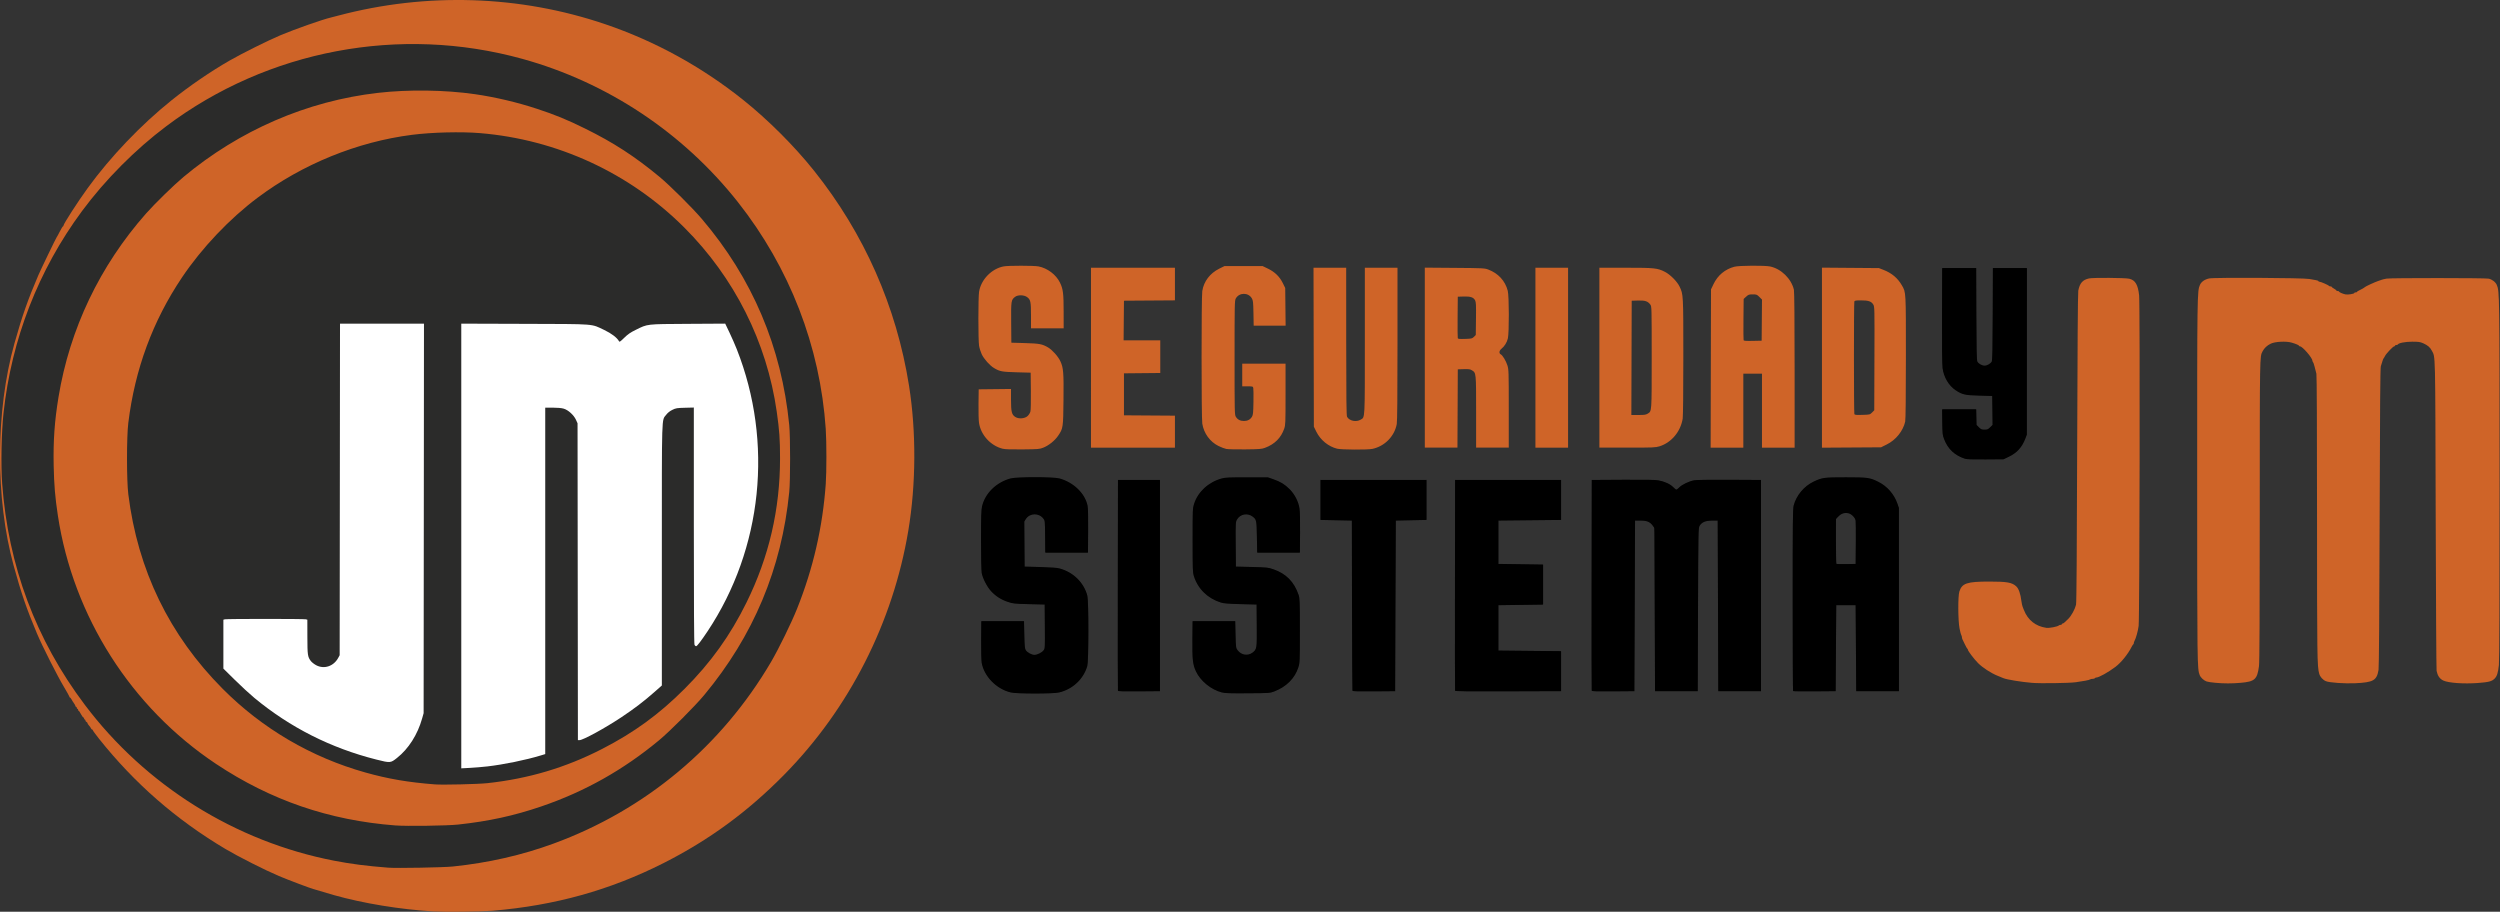 <?xml version="1.0" encoding="UTF-8" standalone="no"?>
<!-- Created with Inkscape (http://www.inkscape.org/) -->

<svg
   xmlns:dc="http://purl.org/dc/elements/1.1/"
   xmlns:cc="http://creativecommons.org/ns#"
   xmlns:rdf="http://www.w3.org/1999/02/22-rdf-syntax-ns#"
   xmlns:svg="http://www.w3.org/2000/svg"
   xmlns="http://www.w3.org/2000/svg"
   xmlns:sodipodi="http://sodipodi.sourceforge.net/DTD/sodipodi-0.dtd"
   xmlns:inkscape="http://www.inkscape.org/namespaces/inkscape"
   width="3751"
   height="1368"
   id="svg56654"
   version="1.1"
   inkscape:version="0.91 r13725"
   sodipodi:docname="logo_lobaton.svg">
  <rect width="100%" height="100%" fill="#333333" stroke="none"/>
  <defs
     id="defs56656" />
  <sodipodi:namedview
     id="base"
     pagecolor="#ffffff"
     bordercolor="#666666"
     borderopacity="1.0"
     inkscape:pageopacity="0"
     inkscape:pageshadow="2"
     inkscape:zoom="0.175"
     inkscape:cx="2263.8293"
     inkscape:cy="-158.89916"
     inkscape:document-units="px"
     inkscape:current-layer="g57260"
     showgrid="false"
     inkscape:window-width="1920"
     inkscape:window-height="1028"
     inkscape:window-x="-8"
     inkscape:window-y="-8"
     inkscape:window-maximized="1"
     fit-margin-top="0"
     fit-margin-left="0"
     fit-margin-right="0"
     fit-margin-bottom="0"
     units="pc" />
  <g
     inkscape:label="Capa 1"
     inkscape:groupmode="layer"
     id="layer1"
     transform="translate(-37.391,298.059)">
    <g
       transform="translate(24.65,7.675)"
       id="g57260">
      <path
         inkscape:connector-curvature="0"
         id="path4398"
         d="m 662.847,1061.742 c -49.732,-2.938 -105.323,-12.073 -149.467,-24.559 -10.903,-3.084 -26.075,-7.573 -27.494,-8.136 -0.825,-0.327 -2.175,-0.734 -2.999,-0.904 -3.58,-0.741 -37.97,-13.729 -51.589,-19.485 -20.976,-8.864 -60.888,-29.042 -80.383,-40.638 -73.99,-44.011 -136.081,-98.153 -189.549,-165.28 -5.174,-6.496 -9.408,-12.289 -9.408,-12.873 0,-0.584 -0.464,-1.062 -1.031,-1.062 -0.567,0 -1.331,-0.787 -1.698,-1.75 -0.367,-0.962 -1.702,-2.87 -2.968,-4.239 -1.266,-1.369 -2.301,-3.008 -2.301,-3.642 0,-0.634 -0.675,-1.412 -1.5,-1.728 -0.825,-0.317 -1.5,-1.265 -1.5,-2.107 0,-0.842 -0.45,-1.531 -1,-1.531 -0.55,0 -1,-0.627 -1,-1.393 0,-0.766 -0.578,-1.614 -1.284,-1.885 -0.706,-0.271 -2.351,-2.569 -3.656,-5.106 -1.305,-2.537 -2.752,-4.613 -3.215,-4.613 -0.463,0 -0.843,-0.675 -0.843,-1.5 0,-0.825 -0.45,-1.5 -1,-1.5 -0.55,0 -1,-0.675 -1,-1.5 0,-0.825 -0.45,-1.5 -1,-1.5 -0.55,0 -1,-0.52 -1,-1.155 0,-0.635 -1.021,-2.548 -2.27,-4.249 -1.248,-1.702 -2.899,-4.331 -3.668,-5.843 -0.769,-1.512 -1.772,-2.749 -2.229,-2.749 -0.457,0 -0.831,-0.478 -0.831,-1.062 0,-0.584 -3.689,-7.22 -8.199,-14.747 C 98.474,707.827 76.298,663.96 68.239,644.837 52.64,607.824 44.684,584.696 33.33,543.359 5.488,441.99 5.916,311.243 34.423,209.432 45.764,168.929 54.673,143.507 70.158,107.455 73.914,98.71 97.113,50.646 97.905,49.967 c 0.321,-0.275 2.355,-3.987 4.519,-8.248 2.164,-4.262 4.297,-7.748 4.74,-7.748 0.442,0 0.804,-0.521 0.804,-1.158 0,-2.563 21.549,-35.971 36.334,-56.33 34.132,-47 80.101,-95.112 125.982,-131.855 26.891,-21.535 58.203,-42.954 87.129,-59.601 18.093,-10.412 57.913,-30.224 76.148,-37.885 22.041,-9.261 62.45,-23.469 75.693,-26.614 1.169,-0.278 6.174,-1.576 11.123,-2.886 132.603,-35.091 272.292,-30.586 400.369,12.91 74.827,25.412 145.183,64.053 207.526,113.98 37.282,29.856 76.248,68.821 105.81,105.808 75.217,94.109 123.765,203.956 142.567,322.578 10.943,69.036 10.563,147.887 -1.047,217.452 -22.993,137.771 -88.556,266.866 -185.763,365.766 -54.893,55.85 -113.004,98.459 -181.569,133.135 -80.196,40.558 -163.046,63.647 -256.444,71.469 -17.139,1.435 -71.311,2.045 -88.981,1.001 z M 3061.323,718.796 c -16.034,-1.361 -37.445,-4.865 -42.491,-6.952 -1.1,-0.455 -5.145,-2.108 -8.99,-3.674 -9.923,-4.041 -22.431,-12.169 -29.228,-18.995 -5.949,-5.974 -15.27,-18.266 -15.27,-20.138 0,-0.572 -0.338,-1.189 -0.75,-1.373 -0.412,-0.183 -2.039,-3.033 -3.614,-6.332 -1.575,-3.299 -3.262,-6.78 -3.749,-7.735 -0.487,-0.955 -0.885,-2.552 -0.885,-3.549 0,-0.997 -0.387,-2.241 -0.86,-2.763 -0.473,-0.522 -1.654,-4.999 -2.625,-9.948 -2.35,-11.98 -2.544,-48.59 -0.295,-55.554 4.024,-12.459 11.434,-14.931 44.771,-14.931 26.625,0 33.983,1.268 40.342,6.951 3.946,3.527 6.59,11.01 8.066,22.833 0.363,2.909 1.149,6.508 1.745,7.998 0.597,1.49 1.433,3.609 1.858,4.709 5.913,15.288 17.705,24.686 33.805,26.938 4.333,0.606 16.68,-1.753 18.611,-3.556 0.522,-0.488 1.76,-0.887 2.749,-0.887 0.99,0 1.8,-0.45 1.8,-1 0,-0.55 0.469,-1 1.042,-1 1.308,0 2.964,-1.346 8.587,-6.982 4.739,-4.75 9.93,-14.183 11.694,-21.252 0.726,-2.908 1.268,-77.503 1.708,-235.208 0.407,-145.814 1.01,-232.792 1.636,-235.948 2.276,-11.483 6.613,-16.387 16.323,-18.458 6.027,-1.286 53.746,-0.943 59.987,0.431 9.167,2.018 13.306,8.924 15,25.026 1.474,14.02 0.787,483.547 -0.726,495.892 -0.916,7.473 -4.041,18.765 -6.29,22.731 -0.541,0.955 -0.985,2.38 -0.985,3.166 0,0.786 -0.338,1.58 -0.75,1.763 -0.412,0.183 -1.541,1.908 -2.507,3.832 -5.51,10.974 -15.571,23.416 -24.254,29.996 -10.715,8.119 -24.881,15.994 -28.772,15.994 -0.872,0 -1.864,0.45 -2.204,1 -0.34,0.55 -1.851,1 -3.358,1 -1.507,0 -3.168,0.373 -3.69,0.829 -1.066,0.931 -10.186,2.725 -21.445,4.219 -10.508,1.394 -53.382,1.996 -65.986,0.926 z m 275.038,-0.086 c -5.17,-0.459 -10.89,-1.327 -12.712,-1.928 -4.107,-1.355 -8.965,-5.794 -10.499,-9.592 -3.667,-9.08 -3.762,-16.501 -3.774,-292.303 -0.012,-279.916 0.041,-283.647 4.113,-293.054 2.064,-4.768 7.005,-8.276 13.776,-9.781 7.471,-1.661 141.573,-0.947 150.467,0.801 3.299,0.648 7.686,1.433 9.748,1.745 2.062,0.311 3.749,0.968 3.749,1.461 0,0.492 0.731,0.895 1.625,0.895 1.996,0 13.744,5.145 14.205,6.221 0.183,0.428 1.196,0.778 2.249,0.778 1.054,0 1.916,0.348 1.916,0.772 0,0.425 1.575,1.62 3.499,2.657 1.925,1.036 3.499,2.264 3.499,2.727 0,0.463 0.9,0.842 2,0.842 1.1,0 2,0.34 2,0.756 0,0.956 5.179,3.269 9.506,4.245 3.622,0.817 13.489,-0.744 13.489,-2.134 0,-0.477 0.9,-0.867 2,-0.867 1.1,0 2,-0.351 2,-0.781 0,-0.429 1.237,-1.298 2.749,-1.929 2.883,-1.205 8.393,-4.391 9.248,-5.348 0.879,-0.984 15.351,-7.621 19.496,-8.941 2.2,-0.701 4.899,-1.626 5.999,-2.056 1.1,-0.43 4.249,-1.155 6.998,-1.611 6.657,-1.104 147.852,-1.042 152.966,0.068 5.322,1.154 10.353,5.041 12.276,9.483 4.067,9.394 4.122,13.266 4.172,292.269 0.033,185.997 -0.283,270.793 -1.038,277.939 -1.234,11.682 -2.854,16.814 -6.438,20.399 -4.151,4.151 -8.725,5.352 -25.037,6.576 -21.254,1.595 -44.471,-0.065 -52.01,-3.718 -5.384,-2.609 -8.441,-7.034 -10,-14.473 -0.403,-1.925 -1.013,-107.427 -1.355,-234.449 -0.673,-249.956 -0.331,-235.426 -5.783,-245.946 -2.637,-5.088 -6.168,-8.122 -12.938,-11.116 -4.615,-2.041 -6.965,-2.381 -16.468,-2.381 -10.519,0 -20.681,1.991 -21.684,4.249 -0.183,0.412 -1.196,0.75 -2.249,0.75 -1.054,0 -1.916,0.45 -1.916,1 0,0.55 -0.562,1.009 -1.25,1.021 -1.721,0.029 -11.966,10.798 -13.771,14.476 -0.809,1.65 -1.76,3.224 -2.112,3.499 -0.352,0.275 -1.174,2.299 -1.827,4.499 -0.653,2.2 -1.702,5.574 -2.331,7.498 -0.837,2.561 -1.31,63.309 -1.763,226.451 -0.404,145.695 -0.976,225.056 -1.65,229.026 -2.687,15.825 -7.662,18.679 -34.83,19.98 -15.768,0.755 -38.827,-0.857 -44.167,-3.088 -4.605,-1.924 -8.641,-6.412 -9.998,-11.117 -3.087,-10.697 -3.294,-25.566 -3.285,-235.184 0.01,-130.517 -0.354,-212.72 -0.942,-214.953 -0.523,-1.988 -1.719,-6.67 -2.659,-10.403 -0.939,-3.733 -2.086,-7.022 -2.548,-7.307 -0.462,-0.285 -0.841,-1.159 -0.841,-1.94 0,-4.195 -14.917,-21.456 -18.542,-21.456 -0.8,0 -1.454,-0.34 -1.454,-0.756 0,-0.971 -4.173,-2.809 -10.946,-4.82 -8.271,-2.456 -24.969,-1.631 -31.545,1.559 -5.453,2.645 -9.745,6.661 -12.205,11.418 -4.318,8.35 -4.218,2.737 -4.256,238.994 -0.026,161.415 -0.355,227.312 -1.166,233.449 -2.627,19.86 -6.206,23.117 -27.448,24.981 -13.488,1.183 -24.634,1.17 -38.309,-0.044 z M 1517.119,367.547 c -18.247,-4.591 -32.982,-20.857 -35.526,-39.216 -0.531,-3.833 -0.844,-16.631 -0.695,-28.441 l 0.271,-21.472 24.245,-0.268 24.245,-0.268 0,15.994 c 0,18.535 1.052,22.666 6.655,26.129 5.149,3.182 14.183,2.386 18.362,-1.619 1.661,-1.592 3.482,-4.487 4.047,-6.435 0.626,-2.16 0.91,-14.265 0.728,-31.035 l -0.298,-27.494 -20.995,-0.574 c -22.186,-0.607 -25.083,-1.149 -33.96,-6.353 -6.277,-3.68 -15.256,-13.754 -18.52,-20.779 -1.606,-3.457 -3.387,-9.211 -3.957,-12.785 -1.359,-8.525 -1.346,-72.574 0.017,-80.982 2.961,-18.263 18.8,-34.555 36.938,-37.995 6.838,-1.297 45.127,-1.291 52.087,0.01 13.428,2.506 26.508,12.344 32.349,24.331 4.718,9.683 5.513,16.071 5.521,44.398 l 0.01,24.245 -24.495,0 -24.495,0 0,-19.028 c 0,-21.287 -0.619,-24.131 -6.097,-28.032 -4.493,-3.2 -13.445,-3.382 -17.572,-0.359 -6.155,4.51 -6.364,5.849 -6.082,38.92 l 0.256,29.993 20.495,0.6 c 21.732,0.636 25.83,1.409 34.603,6.527 6.303,3.677 15.096,13.52 18.384,20.579 4.63,9.94 5.192,16.788 4.761,58.012 -0.439,42.071 -0.57,42.941 -8.097,53.987 -5.008,7.35 -14.071,14.598 -22.334,17.86 -5.449,2.151 -7.428,2.316 -30.817,2.558 -17.656,0.183 -26.474,-0.114 -30.035,-1.01 z m 335.468,0.304 c -2.475,-0.504 -7.682,-2.485 -11.572,-4.402 -12.85,-6.332 -22.048,-18.994 -24.368,-33.543 -1.4,-8.781 -1.415,-190.043 -0.017,-198.957 2.275,-14.498 11.575,-26.728 25.592,-33.656 l 7.761,-3.836 28.546,0 28.546,0 7.764,3.707 c 10.452,4.991 17.735,11.998 22.512,21.656 l 3.717,7.517 0.307,28.3 0.307,28.3 -23.958,0 -23.958,0 -0.344,-18.746 c -0.305,-16.662 -0.57,-19.135 -2.377,-22.245 -5.339,-9.187 -19.109,-9.039 -24.19,0.259 -1.655,3.029 -1.77,8.814 -1.77,88.721 0,81.984 0.077,85.609 1.885,88.595 2.598,4.291 6.569,6.384 12.112,6.384 5.543,0 9.514,-2.093 12.112,-6.384 1.631,-2.694 1.932,-5.65 2.23,-21.915 0.19,-10.341 0.068,-19.901 -0.269,-21.245 -0.586,-2.337 -0.963,-2.444 -8.592,-2.444 l -7.979,0 0,-16.996 0,-16.996 32.493,0 32.493,0 0,45.833 c 0,43.263 -0.112,46.16 -2.004,51.658 -4.755,13.821 -14.378,23.402 -28.883,28.757 -4.998,1.845 -8.205,2.098 -29.6,2.331 -13.197,0.144 -26.019,-0.151 -28.494,-0.655 z m 166.464,-0.341 c -13.04,-3.175 -25.101,-12.988 -31.247,-25.423 l -3.745,-7.578 -0.266,-119.276 -0.266,-119.276 24.511,0 24.511,0 0.035,110.726 c 0.028,88.134 0.297,111.197 1.317,113.035 3.39,6.11 13.789,8.226 20.453,4.163 6.509,-3.968 6.189,2.157 6.189,-118.416 l 4e-4,-109.508 24.495,0 24.495,0 0,114.291 c 0,77.769 -0.346,116.187 -1.084,120.224 -3.36,18.393 -18.175,33.456 -36.707,37.32 -7.185,1.498 -46.236,1.289 -52.689,-0.282 z m -369.419,-136.583 0,-134.97 62.986,0 62.986,0 0,24.483 0,24.483 -38.242,0.262 -38.242,0.262 -0.265,29.743 -0.265,29.744 27.509,0 27.509,0 0,24.479 0,24.479 -27.244,0.266 -27.244,0.266 0,31.493 0,31.493 38.242,0.262 38.242,0.262 0,23.983 0,23.983 -62.986,0 -62.986,0 z m 500.89,-0.065 0,-135.035 44.74,0.358 c 42.549,0.341 45.015,0.461 50.345,2.461 15.089,5.66 25.468,16.918 29.355,31.838 2.078,7.979 2.196,62.996 0.154,71.676 -1.407,5.978 -4.964,11.649 -9.782,15.593 -3.291,2.694 -3.748,6.618 -0.947,8.117 2.996,1.604 7.979,9.899 10.132,16.868 1.872,6.061 1.976,9.457 1.976,64.778 l 0,58.382 -24.495,0 -24.495,0 0,-53.587 c 0,-59.301 0.081,-58.517 -6.419,-62.522 -2.533,-1.561 -4.675,-1.85 -12.077,-1.632 l -8.998,0.266 -0.258,58.737 -0.258,58.737 -24.487,0 -24.487,0 z m 73.713,-31.199 2.77,-2.77 0.299,-24.428 c 0.256,-20.936 0.068,-24.874 -1.316,-27.552 -2.37,-4.583 -6.92,-6.098 -17.288,-5.754 l -8.689,0.288 -0.265,30.483 c -0.146,16.766 -0.032,31.091 0.253,31.834 0.402,1.047 2.876,1.274 10.992,1.01 9.898,-0.322 10.626,-0.493 13.244,-3.111 z m 92.25,31.264 0,-134.97 24.495,0 24.495,0 0,134.97 0,134.97 -24.495,0 -24.495,0 z m 95.979,0 0,-134.97 39.242,0.017 c 43.453,0.019 47.812,0.466 58.847,6.037 8.163,4.121 18.46,14.438 22.221,22.266 5.634,11.724 5.627,11.579 5.639,105.651 0.01,51.44 -0.383,88.912 -0.963,92.48 -3.181,19.585 -16.956,35.997 -34.85,41.524 -5.9,1.823 -9.427,1.966 -48.251,1.966 l -41.886,0 0,-134.97 z m 72.499,83.973 c 6.174,-3.816 5.984,-1.137 5.984,-84.649 0,-75.456 -0.019,-76.186 -2.071,-78.983 -3.695,-5.037 -7.782,-6.388 -18.425,-6.089 l -9.498,0.267 -0.256,85.731 -0.256,85.731 10.635,0 c 8.906,0 11.164,-0.327 13.885,-2.008 z m 94.695,-67.726 0.27,-118.724 3.728,-7.807 c 6.372,-13.344 17.41,-22.535 31.458,-26.194 6.997,-1.822 45.31,-2.096 53.496,-0.382 16.653,3.487 31.913,18.433 35.731,34.997 0.649,2.817 1.019,45.93 1.035,120.609 l 0.024,116.225 -24.495,0 -24.495,0 0,-55.488 0,-55.488 -13.997,0 -13.997,0 0,55.488 0,55.488 -24.514,0 -24.515,0 0.27,-118.724 z m 76.518,-72.587 0.265,-30.846 -3.896,-3.896 c -3.681,-3.681 -4.234,-3.896 -10.027,-3.896 -5.586,0 -6.463,0.304 -9.866,3.421 l -3.735,3.421 -0.293,30.239 c -0.161,16.631 -0.058,30.852 0.23,31.6 0.412,1.074 3.322,1.303 13.79,1.082 l 13.267,-0.279 z m 90.216,56.313 0,-135.077 42.741,0.343 42.741,0.343 6.514,2.514 c 12.671,4.891 21.682,12.447 28.006,23.484 6.119,10.679 5.974,8.036 5.947,108.381 -0.016,59.172 -0.389,93.1 -1.055,95.991 -3.281,14.237 -13.987,27.481 -27.716,34.286 l -8.541,4.233 -44.318,0.289 -44.318,0.289 z m 75.217,82.241 3.266,-3.268 0.257,-77.714 c 0.253,-76.553 0.226,-77.763 -1.772,-81.023 -2.893,-4.721 -7.242,-6.188 -18.341,-6.188 -7.67,0 -9.536,0.294 -10.03,1.581 -0.813,2.12 -0.782,166.76 0.032,168.882 0.554,1.445 2.131,1.62 11.981,1.332 11.297,-0.331 11.355,-0.346 14.608,-3.601 z"
         style="fill:#cf6428"
         sodipodi:nodetypes="sscsssssssssssssscssssssssssssssssssssssscsssssssssscsssscscsssssccccccsssscscsssscscsssssssccccscsccsscsscssscssscscssccssssccsssscssccccsscsscccccssssscsssccccscccssccscsscsccccccccsssscssssssscccsscscccsscccccsscscssscscccccsssscsscccccscsscccscsscccccccccccccccccccccccccccssccsssscccscsccccccccscccscsccccccccccccsssccssccccscscccscccscssscccccccccccccccssscscsccccccsssssccccccscsscscc" />
      <path
         inkscape:connector-curvature="0"
         id="path4402"
         d="m 595.362,996.131 c -32.903,-2.573 -55.708,-5.513 -81.482,-10.503 C 365.711,956.937 230.951,872.612 139.867,751.592 66.419,654.004 25.153,543.502 15.993,419.886 13.944,392.224 14.894,343.036 18.041,313.909 30.005,203.169 70.353,99.366 135.791,10.976 c 34.769,-46.965 79.839,-92.335 126.644,-127.487 152.155,-114.275 350.271,-151.725 533.943,-100.932 127.601,35.287 241.226,110.777 323.491,214.922 77.615,98.257 123.445,216.56 131.813,340.255 1.318,19.488 1.331,64.441 0.024,82.652 -4.675,65.116 -18.848,126.693 -43.148,187.459 -8.422,21.062 -27.579,60.229 -38.875,79.483 -74.397,126.81 -188.417,222.061 -326.375,272.651 -47.546,17.435 -97.66,28.845 -151.099,34.402 -14.114,1.468 -84.25,2.735 -96.846,1.75 z m 104.977,-64.73 c 45.814,-4.959 83.229,-13.111 124.298,-27.082 65.247,-22.196 123.36,-54.846 177.192,-99.552 16.149,-13.411 53.544,-50.866 67.343,-67.45 74.094,-89.048 116.418,-190.066 127.76,-304.933 1.739,-17.616 1.723,-82.659 -0.026,-100.478 -11.44,-116.586 -55.324,-220.147 -130.909,-308.932 -14.457,-16.982 -47.878,-50.223 -63.688,-63.345 -36.819,-30.56 -69.271,-51.605 -112.012,-72.637 -27.201,-13.385 -44.621,-20.528 -71.984,-29.515 -29.854,-9.805 -62.705,-17.545 -92.98,-21.905 -45.093,-6.494 -99.554,-7.237 -145.468,-1.983 -106.315,12.165 -207.785,56.059 -291.901,126.271 -14.295,11.932 -43.015,39.958 -55.969,54.617 -69.465,78.604 -114.622,173.225 -131.453,275.44 -5.951,36.139 -8.035,65.642 -7.276,102.977 0.588,28.938 2.172,47.743 6.314,74.984 22.996,151.229 110.005,287.814 237.338,372.567 81.915,54.523 169.731,84.658 268.941,92.291 17.157,1.32 77.884,0.463 94.479,-1.333 z M 665.346,871.175 C 624.829,868.001 595.18,862.925 560.869,853.287 479.66,830.476 406.267,787.433 346.916,727.808 266.81,647.334 219.433,549.699 205.26,435.883 202.666,415.053 202.652,349.942 205.236,328.906 215.137,248.318 241.864,175.909 285.868,110.454 315.644,66.164 357.105,22.467 399.404,-9.205 466.559,-59.488 548.777,-92.961 630.854,-103.433 c 30.063,-3.836 73.516,-4.935 101.978,-2.58 115.916,9.591 224.584,59.767 306.42,141.483 75.413,75.303 124.037,172.067 138.909,276.44 3.972,27.872 4.952,41.721 4.952,69.985 0,76.634 -16.614,148.04 -50.362,216.453 -24.415,49.493 -53.548,90.086 -92.953,129.517 -37.992,38.017 -75.474,65.342 -123.506,90.04 -54.585,28.068 -110.326,44.69 -172.462,51.429 -13.748,1.491 -67.006,2.741 -78.483,1.842 z M 1529.17,733.204 c -21.39,-5.171 -39.75,-23.921 -43.514,-44.438 -0.585,-3.19 -0.907,-17.684 -0.754,-33.993 l 0.266,-28.432 31.993,0 31.993,0 0.5,20.496 c 0.422,17.281 0.773,20.897 2.241,23.056 2.349,3.455 8.788,6.938 12.826,6.938 4.442,0 11.455,-3.527 13.933,-7.008 1.942,-2.728 2.01,-4.103 1.757,-35.656 l -0.264,-32.819 -23.495,-0.606 c -22.312,-0.576 -23.919,-0.749 -31.91,-3.437 -10.155,-3.416 -18.169,-8.587 -25.175,-16.243 -5.957,-6.509 -12.38,-19.038 -13.889,-27.09 -0.584,-3.117 -1.003,-23.962 -0.994,-49.489 0.012,-35.772 0.299,-45.312 1.522,-50.499 4.636,-19.666 21.242,-35.935 42.736,-41.869 9.194,-2.538 64.225,-2.538 73.418,0 21.291,5.878 38.379,22.475 42.217,41.003 0.692,3.34 0.993,17.126 0.823,37.754 l -0.267,32.493 -31.993,0 -31.993,0 -0.268,-23.925 c -0.265,-23.586 -0.303,-23.97 -2.693,-27.103 -6.668,-8.742 -20.185,-8.476 -26.135,0.515 l -2.424,3.663 0.264,33.923 0.264,33.923 23.495,0.648 c 16.658,0.459 25.168,1.11 29.243,2.237 20.363,5.629 36.061,21.093 41.266,40.651 2.259,8.49 2.143,98.319 -0.137,106 -5.795,19.519 -22.007,34.579 -42.378,39.366 -9.064,2.13 -63.602,2.087 -72.472,-0.057 z m 317.075,0.069 c -16.201,-4.022 -32.434,-17.211 -39.196,-31.845 -4.758,-10.298 -5.588,-18.073 -5.242,-49.092 l 0.291,-25.994 31.993,0 31.993,0 0.5,20.077 c 0.496,19.913 0.522,20.106 3.193,23.604 5.526,7.238 15.307,8.711 22.32,3.362 6.37,-4.858 6.538,-5.956 6.245,-40.726 l -0.264,-31.312 -23.995,-0.64 c -18.521,-0.494 -25.249,-1.032 -29.492,-2.362 -20.067,-6.288 -34.753,-20.734 -40.654,-39.989 -1.675,-5.464 -1.838,-10.229 -1.838,-53.488 0,-46.244 0.058,-47.674 2.215,-54.53 5.711,-18.151 21.503,-32.678 41.558,-38.229 5.285,-1.463 10.93,-1.716 37.709,-1.691 l 31.493,0.03 7.998,2.793 c 11.014,3.847 17.061,7.518 24.482,14.866 7.754,7.677 13.433,18.751 15.012,29.271 0.608,4.051 0.934,19.421 0.774,36.492 l -0.277,29.494 -31.993,0 -31.993,0 -0.5,-23.495 c -0.544,-25.572 -0.658,-26.107 -6.554,-30.604 -7.612,-5.806 -18.704,-3.601 -23.335,4.637 -2.072,3.687 -2.124,4.707 -1.867,37.124 l 0.264,33.332 23.995,0.599 c 23.235,0.58 24.265,0.692 32.537,3.559 18.878,6.542 30.828,18.739 37.558,38.333 1.749,5.093 1.889,9.044 1.889,53.488 0,46.913 -0.05,48.149 -2.239,55.108 -5.176,16.456 -17.934,29.259 -36.133,36.262 -6.557,2.523 -6.925,2.549 -39.611,2.781 -26.096,0.185 -34.214,-0.069 -38.835,-1.216 z m -156.155,-2.69 c -0.265,-0.695 -0.365,-72.124 -0.224,-158.73 l 0.257,-157.466 31.493,0 31.493,0 0,158.465 0,158.465 -31.269,0.264 c -24.478,0.207 -31.373,-0.01 -31.75,-1 z m 351.927,-2e-4 c -0.262,-0.695 -0.588,-58.401 -0.724,-128.236 l -0.247,-126.972 -23.495,-0.5 -23.495,-0.5 0,-29.993 0,-29.993 79.483,0 79.483,0 0,29.993 0,29.993 -22.995,0.5 -22.995,0.5 -0.5,127.972 -0.5,127.972 -31.769,0.264 c -24.88,0.207 -31.872,-0.01 -32.246,-1 z m 153.96,-0.01 c -0.263,-0.691 -0.362,-72.115 -0.221,-158.721 l 0.257,-157.466 79.483,0 79.483,0 0,29.993 0,29.993 -46.99,0.5 -46.99,0.5 0,32.493 0,32.493 33.493,0.5 33.493,0.5 0,29.993 0,29.993 -33.493,0.5 -33.493,0.5 0,33.993 0,33.993 46.99,0.5 46.99,0.5 0,29.993 0,29.993 -79.262,0.256 c -62.881,0.203 -79.36,0 -79.739,-1 z m 204.958,0.01 c -0.265,-0.695 -0.365,-72.123 -0.224,-158.729 l 0.257,-157.466 46.99,-0.295 c 32.179,-0.202 48.873,0.064 52.965,0.845 9.361,1.785 17.764,5.59 22.059,9.989 2.126,2.177 4.36,3.958 4.966,3.958 0.605,0 2.581,-1.528 4.391,-3.395 3.958,-4.084 14.732,-9.233 22.214,-10.616 3.295,-0.609 24.154,-0.903 52.9,-0.746 l 47.46,0.26 0,158.465 0,158.465 -31.993,0 -31.993,0 -0.5,-127.972 -0.5,-127.972 -8.498,0.029 c -9.786,0.033 -15.274,2.34 -18.586,7.813 -1.844,3.048 -1.926,7.326 -2.409,125.628 l -0.5,122.473 -31.993,0 -31.993,0 -0.5,-122.473 -0.5,-122.473 -2.267,-3.179 c -4.192,-5.877 -8.645,-7.784 -18.224,-7.802 l -8.502,-0.017 -0.5,127.972 -0.5,127.972 -31.769,0.264 c -24.878,0.207 -31.873,-0.01 -32.25,-1 z m 302.147,0.583 c -0.374,-0.374 -0.675,-61.904 -0.668,-136.734 0.01,-116.149 0.226,-136.857 1.473,-141.545 4.07,-15.295 15.575,-29.122 29.903,-35.939 13.066,-6.216 15.615,-6.56 48.594,-6.552 33,0.01 35.967,0.434 49.113,7.054 12.848,6.47 23.307,18.488 28.058,32.24 l 2.311,6.689 0,137.47 0,137.47 -31.993,0 -31.993,0 -0.5,-64.486 -0.5,-64.486 -14.497,0 -14.497,0 -0.5,64.486 -0.5,64.486 -31.563,0.264 c -17.359,0.145 -31.869,-0.042 -32.243,-0.417 z m 94.088,-221.799 c 0.159,-17.046 0.025,-32.462 -0.298,-34.257 -0.777,-4.321 -6.507,-9.958 -10.974,-10.796 -5.817,-1.091 -10.27,0.32 -14.567,4.618 l -3.943,3.943 0,33.326 c 0,18.329 0.312,33.638 0.693,34.019 0.381,0.381 7.017,0.568 14.747,0.417 l 14.054,-0.276 z m 163.675,-126.84 c -15.401,-5.031 -25.477,-14.524 -31.167,-29.365 -2.44,-6.364 -2.598,-7.867 -2.708,-25.755 l -0.117,-18.996 25.494,0 25.494,0 0.282,11.746 0.282,11.746 3.501,3.501 c 3.055,3.055 4.129,3.501 8.433,3.501 4.318,0 5.375,-0.443 8.484,-3.552 l 3.552,-3.552 -0.269,-21.693 -0.269,-21.693 -19.496,-0.543 c -21.396,-0.596 -25.476,-1.528 -35.354,-8.071 -10.338,-6.848 -17.861,-19.62 -19.659,-33.376 -0.667,-5.106 -0.942,-33.668 -0.76,-78.983 l 0.285,-70.984 25.494,0 25.494,0 0.238,68.985 c 0.177,51.277 0.546,69.571 1.437,71.269 1.673,3.188 6.943,6.214 10.822,6.214 3.879,0 9.149,-3.026 10.822,-6.214 0.891,-1.698 1.26,-19.991 1.437,-71.269 l 0.238,-68.985 25.494,0 25.494,0 0,124.973 0,124.973 -2.254,5.918 c -4.972,13.056 -12.695,21.502 -25.054,27.405 l -7.684,3.669 -26.994,0.219 c -20.021,0.163 -28.027,-0.118 -30.993,-1.087 z"
         style="fill:#2b2b2a"
         sodipodi:nodetypes="cssssssssscssssccsssssssssssssssssssscssssssssssssssscccsscccscscscsssssssscscccssccccssssscccsscccsssscsssscsccsscscccsssscsssscsscccscccccsccscccccccccccccsccscccccccccccccccccccccsccscsccscsscccccccccscccccsccccscccssscsscccccccccccscscsscscscsccsccccccsccccsscscccscscscccccsscsc" />
      <path
         inkscape:connector-curvature="0"
         id="path4404"
         d="m 1529.259,732.255 c -21.162,-5.232 -38.776,-23.151 -42.577,-43.314 -0.558,-2.962 -1.015,-18.146 -1.015,-33.743 l 0,-28.357 31.493,0 31.493,0 0,19.028 c 0,21.42 0.58,24.015 6.355,28.42 7.025,5.359 17.387,4.01 23.605,-3.072 l 3.059,-3.484 -0.263,-33.693 -0.263,-33.693 -23.995,-0.584 c -23.38,-0.569 -24.217,-0.661 -32.658,-3.601 -10.284,-3.581 -20.171,-10.284 -26.018,-17.638 -5.172,-6.505 -10.472,-17.539 -11.794,-24.553 -0.592,-3.139 -1.009,-23.781 -1,-49.489 0.012,-35.803 0.299,-45.309 1.525,-50.509 4.484,-19.021 20.875,-35.113 41.575,-40.818 9.456,-2.606 64.28,-2.606 73.735,0 14.856,4.094 30.071,15.523 36.347,27.303 5.305,9.958 5.768,13.942 5.768,49.624 l 0,32.783 -31.493,0 -31.493,0 0,-23.992 0,-23.992 -3.565,-3.946 c -4.212,-4.662 -8.98,-6.481 -15.164,-5.784 -5.109,0.576 -8.749,2.917 -12.027,7.734 -2.256,3.314 -2.261,3.424 -2,37.9 l 0.263,34.576 23.995,0.645 c 25.959,0.698 30.911,1.507 41.248,6.738 12.533,6.342 22.562,17.512 27.483,30.609 2.211,5.885 2.259,6.935 2.54,55.358 0.25,43.155 0.082,50.067 -1.338,54.988 -4.981,17.261 -18.141,30.722 -36.439,37.273 -6.242,2.235 -7.782,2.335 -38.992,2.535 -25.661,0.165 -33.733,-0.098 -38.391,-1.249 z m 316.974,0.015 c -15.527,-3.854 -31.229,-16.47 -37.963,-30.502 -4.89,-10.188 -5.629,-16.489 -5.652,-48.183 l -0.02,-26.744 31.493,0 31.493,0 0,18.68 c 0,16.85 0.203,19.099 2.071,22.957 5.115,10.566 19.199,12.324 27.259,3.403 1.953,-2.161 3.818,-5.419 4.146,-7.239 0.328,-1.82 0.465,-17.031 0.306,-33.802 l -0.289,-30.493 -24.495,-0.637 c -26.913,-0.7 -30.185,-1.282 -42.043,-7.478 -12.375,-6.466 -22.938,-19.205 -27.226,-32.835 -2.157,-6.855 -2.215,-8.285 -2.215,-54.53 0,-43.238 0.164,-48.027 1.836,-53.488 5.58,-18.228 21.123,-32.8 40.779,-38.23 5.476,-1.513 10.812,-1.757 37.867,-1.732 l 31.493,0.03 7.989,2.793 c 10.605,3.708 17.889,8.269 24.834,15.551 6.816,7.146 12.14,17.733 13.622,27.087 0.566,3.574 1.033,19.883 1.037,36.242 l 0.01,29.744 -31.493,0 -31.493,0 0,-22.594 c 0,-25.712 -0.447,-27.677 -7.332,-32.233 -3.259,-2.156 -5.184,-2.66 -10.169,-2.66 -5.137,0 -6.731,0.443 -9.68,2.693 -6.793,5.181 -6.869,5.685 -6.575,43.476 l 0.263,33.813 24.495,0.609 c 23.15,0.575 24.932,0.757 32.455,3.313 18.249,6.201 30.425,18.31 36.771,36.569 2.223,6.397 2.259,7.249 2.259,54.488 0,46.769 -0.056,48.169 -2.216,55.034 -5.028,15.982 -18.195,29.069 -35.855,35.639 -5.598,2.082 -7.709,2.216 -38.912,2.457 -26.175,0.202 -34.202,-0.045 -38.847,-1.198 z m -155.611,-159.417 0,-157.965 30.993,0 30.993,0 0,157.965 0,157.965 -30.993,0 -30.993,0 0,-157.965 z m 351.677,29.744 -0.254,-128.222 -23.745,-0.268 -23.745,-0.268 0,-29.475 0,-29.475 78.983,0 78.983,0 0,29.475 0,29.475 -23.245,0.268 -23.245,0.268 -0.254,128.222 -0.254,128.222 -31.486,0 -31.485,0 -0.254,-128.222 z m 154.212,-29.744 0,-157.965 78.983,0 78.983,0 0,29.484 0,29.484 -47.24,0.26 -47.24,0.26 0,33.493 0,33.493 33.743,0.263 33.743,0.263 0,29.467 0,29.467 -33.743,0.263 -33.743,0.263 0,34.992 0,34.992 47.24,0.26 47.24,0.26 0,29.484 0,29.484 -78.983,0 -78.983,0 0,-157.965 z m 204.955,0 0,-157.965 47.74,0.015 c 51.627,0.016 54.619,0.268 65.783,5.55 2.969,1.405 6.916,4.326 8.77,6.493 1.855,2.166 3.779,3.939 4.276,3.939 0.497,-10e-5 2.14,-1.55 3.652,-3.444 3.315,-4.155 15.058,-10.149 22.633,-11.554 3.101,-0.575 25.469,-0.999 52.738,-0.999 l 47.353,0 0,157.965 0,157.965 -31.489,0 -31.489,0 -0.254,-128.222 -0.254,-128.222 -8.998,0.042 c -10.508,0.048 -15.118,1.785 -19.302,7.27 l -2.693,3.531 -0.262,122.801 -0.262,122.801 -31.482,0 -31.481,0 0,-121.006 c 0,-99.369 -0.242,-121.584 -1.351,-124.238 -1.829,-4.378 -7.745,-9.38 -12.658,-10.703 -2.22,-0.598 -7.062,-0.954 -10.761,-0.792 l -6.724,0.295 -0.254,128.222 -0.254,128.222 -31.489,0 -31.489,0 0,-157.965 z m 301.946,21.745 c 0.013,-147.906 -0.245,-140.8 5.53,-152.214 5.482,-10.836 14.436,-19.44 25.951,-24.937 11.864,-5.664 14.969,-6.06 47.49,-6.052 33.122,0.01 36.504,0.5 49.186,7.165 12.58,6.611 21.422,16.625 26.757,30.305 l 2.54,6.514 0.274,137.72 0.274,137.72 -31.51,0 -31.51,0 -0.257,-64.736 -0.257,-64.736 -15.496,0 -15.497,0 -0.257,64.736 -0.257,64.736 -31.486,0 -31.486,0 0.012,-136.22 z m 94.467,-87.409 c 0,-32.953 -0.073,-34.269 -2.061,-36.93 -5.343,-7.153 -13.097,-9.176 -20.827,-5.434 -8.641,4.183 -8.604,4.004 -8.604,42.244 0,18.402 0.311,33.769 0.692,34.149 0.38,0.38 7.466,0.568 15.746,0.417 l 15.055,-0.275 0,-34.17 z m 162.964,-125.661 c -14.994,-4.89 -24.915,-14.375 -30.468,-29.128 -1.953,-5.189 -2.329,-8.528 -2.782,-24.745 l -0.524,-18.746 25.135,0 25.135,0 0,11.615 0,11.615 3.882,3.881 c 3.52,3.52 4.369,3.882 9.116,3.882 4.751,0 5.594,-0.36 9.135,-3.901 l 3.901,-3.901 -0.269,-22.343 -0.269,-22.343 -19.996,-0.536 c -17.52,-0.469 -20.674,-0.809 -25.472,-2.74 -16.013,-6.445 -26.516,-19.766 -28.97,-36.747 -0.6,-4.154 -1.015,-35.933 -1.027,-78.702 l -0.02,-71.734 24.995,0 24.994,0 0,69.35 c 0,68.814 0.016,69.371 2.088,72.004 4.213,5.356 11.197,7.067 16.869,4.134 1.574,-0.814 3.801,-2.674 4.949,-4.134 2.072,-2.634 2.088,-3.191 2.088,-72.004 l 0,-69.35 25.021,0 25.021,0 -0.276,124.723 -0.276,124.723 -2.195,5.747 c -2.812,7.361 -8.512,15.942 -13.159,19.811 -2.003,1.667 -6.99,4.696 -11.084,6.732 l -7.442,3.702 -27.05,0.219 c -20.043,0.162 -28.086,-0.119 -31.049,-1.085 z"
         style="fill:#000000" />
      <path
         style="fill:#000000"
         d="m 1529.17,733.204 c -21.39,-5.171 -39.75,-23.921 -43.514,-44.438 -0.585,-3.19 -0.907,-17.684 -0.754,-33.993 l 0.266,-28.432 31.993,0 31.993,0 0.5,20.496 c 0.422,17.281 0.773,20.897 2.241,23.056 2.349,3.455 8.788,6.938 12.826,6.938 4.442,0 11.455,-3.527 13.933,-7.008 1.942,-2.728 2.01,-4.103 1.757,-35.656 l -0.264,-32.819 -23.495,-0.606 c -22.312,-0.576 -23.919,-0.749 -31.91,-3.437 -10.155,-3.416 -18.169,-8.587 -25.175,-16.243 -5.957,-6.509 -12.38,-19.038 -13.889,-27.09 -0.584,-3.117 -1.003,-23.962 -0.994,-49.489 0.012,-35.772 0.299,-45.312 1.522,-50.499 4.636,-19.666 21.242,-35.935 42.736,-41.869 9.194,-2.538 64.225,-2.538 73.418,0 21.291,5.878 38.379,22.475 42.217,41.003 0.692,3.34 0.993,17.126 0.823,37.754 l -0.267,32.493 -31.993,0 -31.993,0 -0.268,-23.925 c -0.265,-23.586 -0.303,-23.97 -2.693,-27.103 -6.668,-8.742 -20.185,-8.476 -26.135,0.515 l -2.424,3.663 0.264,33.923 0.264,33.923 23.495,0.648 c 16.658,0.459 25.168,1.11 29.243,2.237 20.363,5.629 36.061,21.093 41.266,40.651 2.259,8.49 2.143,98.319 -0.137,106 -5.795,19.519 -22.007,34.579 -42.378,39.366 -9.064,2.13 -63.602,2.087 -72.472,-0.057 z m 317.075,0.069 c -16.201,-4.022 -32.434,-17.211 -39.196,-31.845 -4.758,-10.298 -5.588,-18.073 -5.242,-49.092 l 0.291,-25.994 31.993,0 31.993,0 0.5,20.077 c 0.496,19.913 0.522,20.106 3.193,23.604 5.526,7.238 15.307,8.711 22.32,3.362 6.37,-4.858 6.538,-5.956 6.245,-40.726 l -0.264,-31.312 -23.995,-0.64 c -18.521,-0.494 -25.249,-1.032 -29.492,-2.362 -20.067,-6.288 -34.753,-20.734 -40.654,-39.989 -1.675,-5.464 -1.838,-10.229 -1.838,-53.488 0,-46.244 0.058,-47.674 2.215,-54.53 5.711,-18.151 21.503,-32.678 41.558,-38.229 5.285,-1.463 10.93,-1.716 37.709,-1.691 l 31.493,0.03 7.998,2.793 c 11.014,3.847 17.061,7.518 24.482,14.866 7.754,7.677 13.433,18.751 15.012,29.271 0.608,4.051 0.934,19.421 0.774,36.492 l -0.277,29.494 -31.993,0 -31.993,0 -0.5,-23.495 c -0.544,-25.572 -0.658,-26.107 -6.554,-30.604 -7.612,-5.806 -18.704,-3.601 -23.335,4.637 -2.072,3.687 -2.124,4.707 -1.867,37.124 l 0.264,33.332 23.995,0.599 c 23.235,0.58 24.265,0.692 32.537,3.559 18.878,6.542 30.828,18.739 37.558,38.333 1.749,5.093 1.889,9.044 1.889,53.488 0,46.913 -0.05,48.149 -2.239,55.108 -5.176,16.456 -17.934,29.259 -36.133,36.262 -6.557,2.523 -6.925,2.549 -39.611,2.781 -26.096,0.185 -34.214,-0.069 -38.835,-1.216 z m -156.155,-2.69 c -0.265,-0.695 -0.365,-72.124 -0.224,-158.73 l 0.257,-157.466 31.493,0 31.493,0 0,158.465 0,158.465 -31.269,0.264 c -24.478,0.207 -31.373,-0.01 -31.75,-1 z m 351.927,-2e-4 c -0.262,-0.695 -0.588,-58.401 -0.724,-128.236 l -0.247,-126.972 -23.495,-0.5 -23.495,-0.5 0,-29.993 0,-29.993 79.483,0 79.483,0 0,29.993 0,29.993 -22.995,0.5 -22.995,0.5 -0.5,127.972 -0.5,127.972 -31.769,0.264 c -24.88,0.207 -31.872,-0.01 -32.246,-1 z m 153.96,-0.01 c -0.263,-0.691 -0.362,-72.115 -0.221,-158.721 l 0.257,-157.466 79.483,0 79.483,0 0,29.993 0,29.993 -46.99,0.5 -46.99,0.5 0,32.493 0,32.493 33.493,0.5 33.493,0.5 0,29.993 0,29.993 -33.493,0.5 -33.493,0.5 0,33.993 0,33.993 46.99,0.5 46.99,0.5 0,29.993 0,29.993 -79.262,0.256 c -62.881,0.203 -79.36,0 -79.739,-1 z m 204.958,0.01 c -0.265,-0.695 -0.365,-72.123 -0.224,-158.729 l 0.257,-157.466 46.99,-0.295 c 32.179,-0.202 48.873,0.064 52.965,0.845 9.361,1.785 17.764,5.59 22.059,9.989 2.126,2.177 4.36,3.958 4.966,3.958 0.605,0 2.581,-1.528 4.391,-3.395 3.958,-4.084 14.732,-9.233 22.214,-10.616 3.295,-0.609 24.154,-0.903 52.9,-0.746 l 47.46,0.26 0,158.465 0,158.465 -31.993,0 -31.993,0 -0.5,-127.972 -0.5,-127.972 -8.498,0.029 c -9.786,0.033 -15.274,2.34 -18.586,7.813 -1.844,3.048 -1.926,7.326 -2.409,125.628 l -0.5,122.473 -31.993,0 -31.993,0 -0.5,-122.473 -0.5,-122.473 -2.267,-3.179 c -4.192,-5.877 -8.645,-7.784 -18.224,-7.802 l -8.502,-0.017 -0.5,127.972 -0.5,127.972 -31.769,0.264 c -24.878,0.207 -31.873,-0.01 -32.25,-1 z m 302.147,0.583 c -0.374,-0.374 -0.675,-61.904 -0.668,-136.734 0.01,-116.149 0.226,-136.857 1.473,-141.545 4.07,-15.295 15.575,-29.122 29.903,-35.939 13.066,-6.216 15.615,-6.56 48.594,-6.552 33,0.01 35.967,0.434 49.113,7.054 12.848,6.47 23.307,18.488 28.058,32.24 l 2.311,6.689 0,137.47 0,137.47 -31.993,0 -31.993,0 -0.5,-64.486 -0.5,-64.486 -14.497,0 -14.497,0 -0.5,64.486 -0.5,64.486 -31.563,0.264 c -17.359,0.145 -31.869,-0.042 -32.243,-0.417 z m 94.088,-221.799 c 0.159,-17.046 0.025,-32.462 -0.298,-34.257 -0.777,-4.321 -6.507,-9.958 -10.974,-10.796 -5.817,-1.091 -10.27,0.32 -14.567,4.618 l -3.943,3.943 0,33.326 c 0,18.329 0.312,33.638 0.693,34.019 0.381,0.381 7.017,0.568 14.747,0.417 l 14.054,-0.276 z m 163.675,-126.84 c -15.401,-5.031 -25.477,-14.524 -31.167,-29.365 -2.44,-6.364 -2.598,-7.867 -2.708,-25.755 l -0.117,-18.996 25.494,0 25.494,0 0.282,11.746 0.282,11.746 3.501,3.501 c 3.055,3.055 4.129,3.501 8.433,3.501 4.318,0 5.375,-0.443 8.484,-3.552 l 3.552,-3.552 -0.269,-21.693 -0.269,-21.693 -19.496,-0.543 c -21.396,-0.596 -25.476,-1.528 -35.354,-8.071 -10.338,-6.848 -17.861,-19.62 -19.659,-33.376 -0.667,-5.106 -0.942,-33.668 -0.76,-78.983 l 0.285,-70.984 25.494,0 25.494,0 0.238,68.985 c 0.177,51.277 0.546,69.571 1.437,71.269 1.673,3.188 6.943,6.214 10.822,6.214 3.879,0 9.149,-3.026 10.822,-6.214 0.891,-1.698 1.26,-19.991 1.437,-71.269 l 0.238,-68.985 25.494,0 25.494,0 0,124.973 0,124.973 -2.254,5.918 c -4.972,13.056 -12.695,21.502 -25.054,27.405 l -7.684,3.669 -26.994,0.219 c -20.021,0.163 -28.027,-0.118 -30.993,-1.087 z"
         id="path4406"
         inkscape:connector-curvature="0"
         sodipodi:nodetypes="csscccscscscsssssssscscccssccccssssscccsscccsssscsssscsccsscscccsssscsssscsscccscccccsccscccccccccccccsccscccccccccccccccccccccsccscsccscsscccccccccscccccsccccscccssscsscccccccccccscscsscscscsccsccccccsccccsscscccscscscccccsscsc" />
      <path
         sodipodi:nodetypes="cscccssscccssscsscscscsssscsssssscccsccscccccccsscsccsccccssscc"
         inkscape:connector-curvature="0"
         id="path4408"
         d="m 743.707,844.239 c 25.013,-2.907 58.003,-9.673 80.354,-16.481 l 6.749,-2.055 0,-259.896 0,-259.896 11.316,0 c 7.22,0 13.171,0.551 16.44,1.522 6.797,2.018 15.152,9.624 18.352,16.704 l 2.381,5.269 0.264,237.698 0.264,237.698 2.308,0 c 5.392,0 38.447,-18.064 63.149,-34.509 19.088,-12.708 33.889,-24.023 49.739,-38.023 l 10.748,-9.493 0,-195.754 c 0,-216.499 -0.468,-201.286 6.476,-210.38 2.3,-3.012 5.454,-5.534 9.255,-7.401 5.295,-2.6 6.846,-2.858 19.012,-3.158 l 13.247,-0.327 0,177.104 c 0,120.171 0.333,177.726 1.035,179.038 0.569,1.064 1.651,1.934 2.405,1.934 1.474,0 7.679,-8.094 17.247,-22.495 82.354,-123.956 98.856,-283.192 43.828,-422.908 -2.599,-6.599 -7.585,-17.98 -11.081,-25.291 l -6.356,-13.294 -55.782,0.334 c -63.313,0.379 -60.164,0.021 -78.236,8.904 -8.185,4.023 -11.978,6.628 -17.459,11.991 -6.064,5.933 -7.127,6.617 -7.932,5.106 -2.735,-5.133 -11.366,-11.707 -22.006,-16.761 -20.191,-9.591 -11.126,-8.889 -119.358,-9.234 l -95.229,-0.303 0,333.606 0,333.606 13.125,-0.693 c 7.219,-0.381 18.804,-1.353 25.744,-2.16 z m -135.258,-12.798 c 17.258,-13.647 30.809,-34.934 37.642,-59.132 l 2.259,-7.998 0.263,-292.186 0.263,-292.186 -62.992,0 -62.992,0 -0.258,248.696 -0.258,248.696 -2.162,3.999 c -6.863,12.695 -21.312,17.442 -33.272,10.933 -2.914,-1.586 -6.421,-4.356 -7.794,-6.156 -4.778,-6.265 -5.171,-9.003 -5.218,-36.403 l -0.044,-25.628 -2.25,-0.603 c -1.237,-0.332 -28.569,-0.603 -60.737,-0.603 -32.168,0 -59.499,0.271 -60.737,0.603 l -2.25,0.603 0,36.687 0,36.687 17.246,17.011 c 9.485,9.356 22.645,21.48 29.244,26.943 53.584,44.359 114.786,75.295 182.96,92.483 21.059,5.309 21.303,5.29 31.084,-2.444 z"
         style="fill:#ffffff" />
    </g>
  </g>
</svg>
